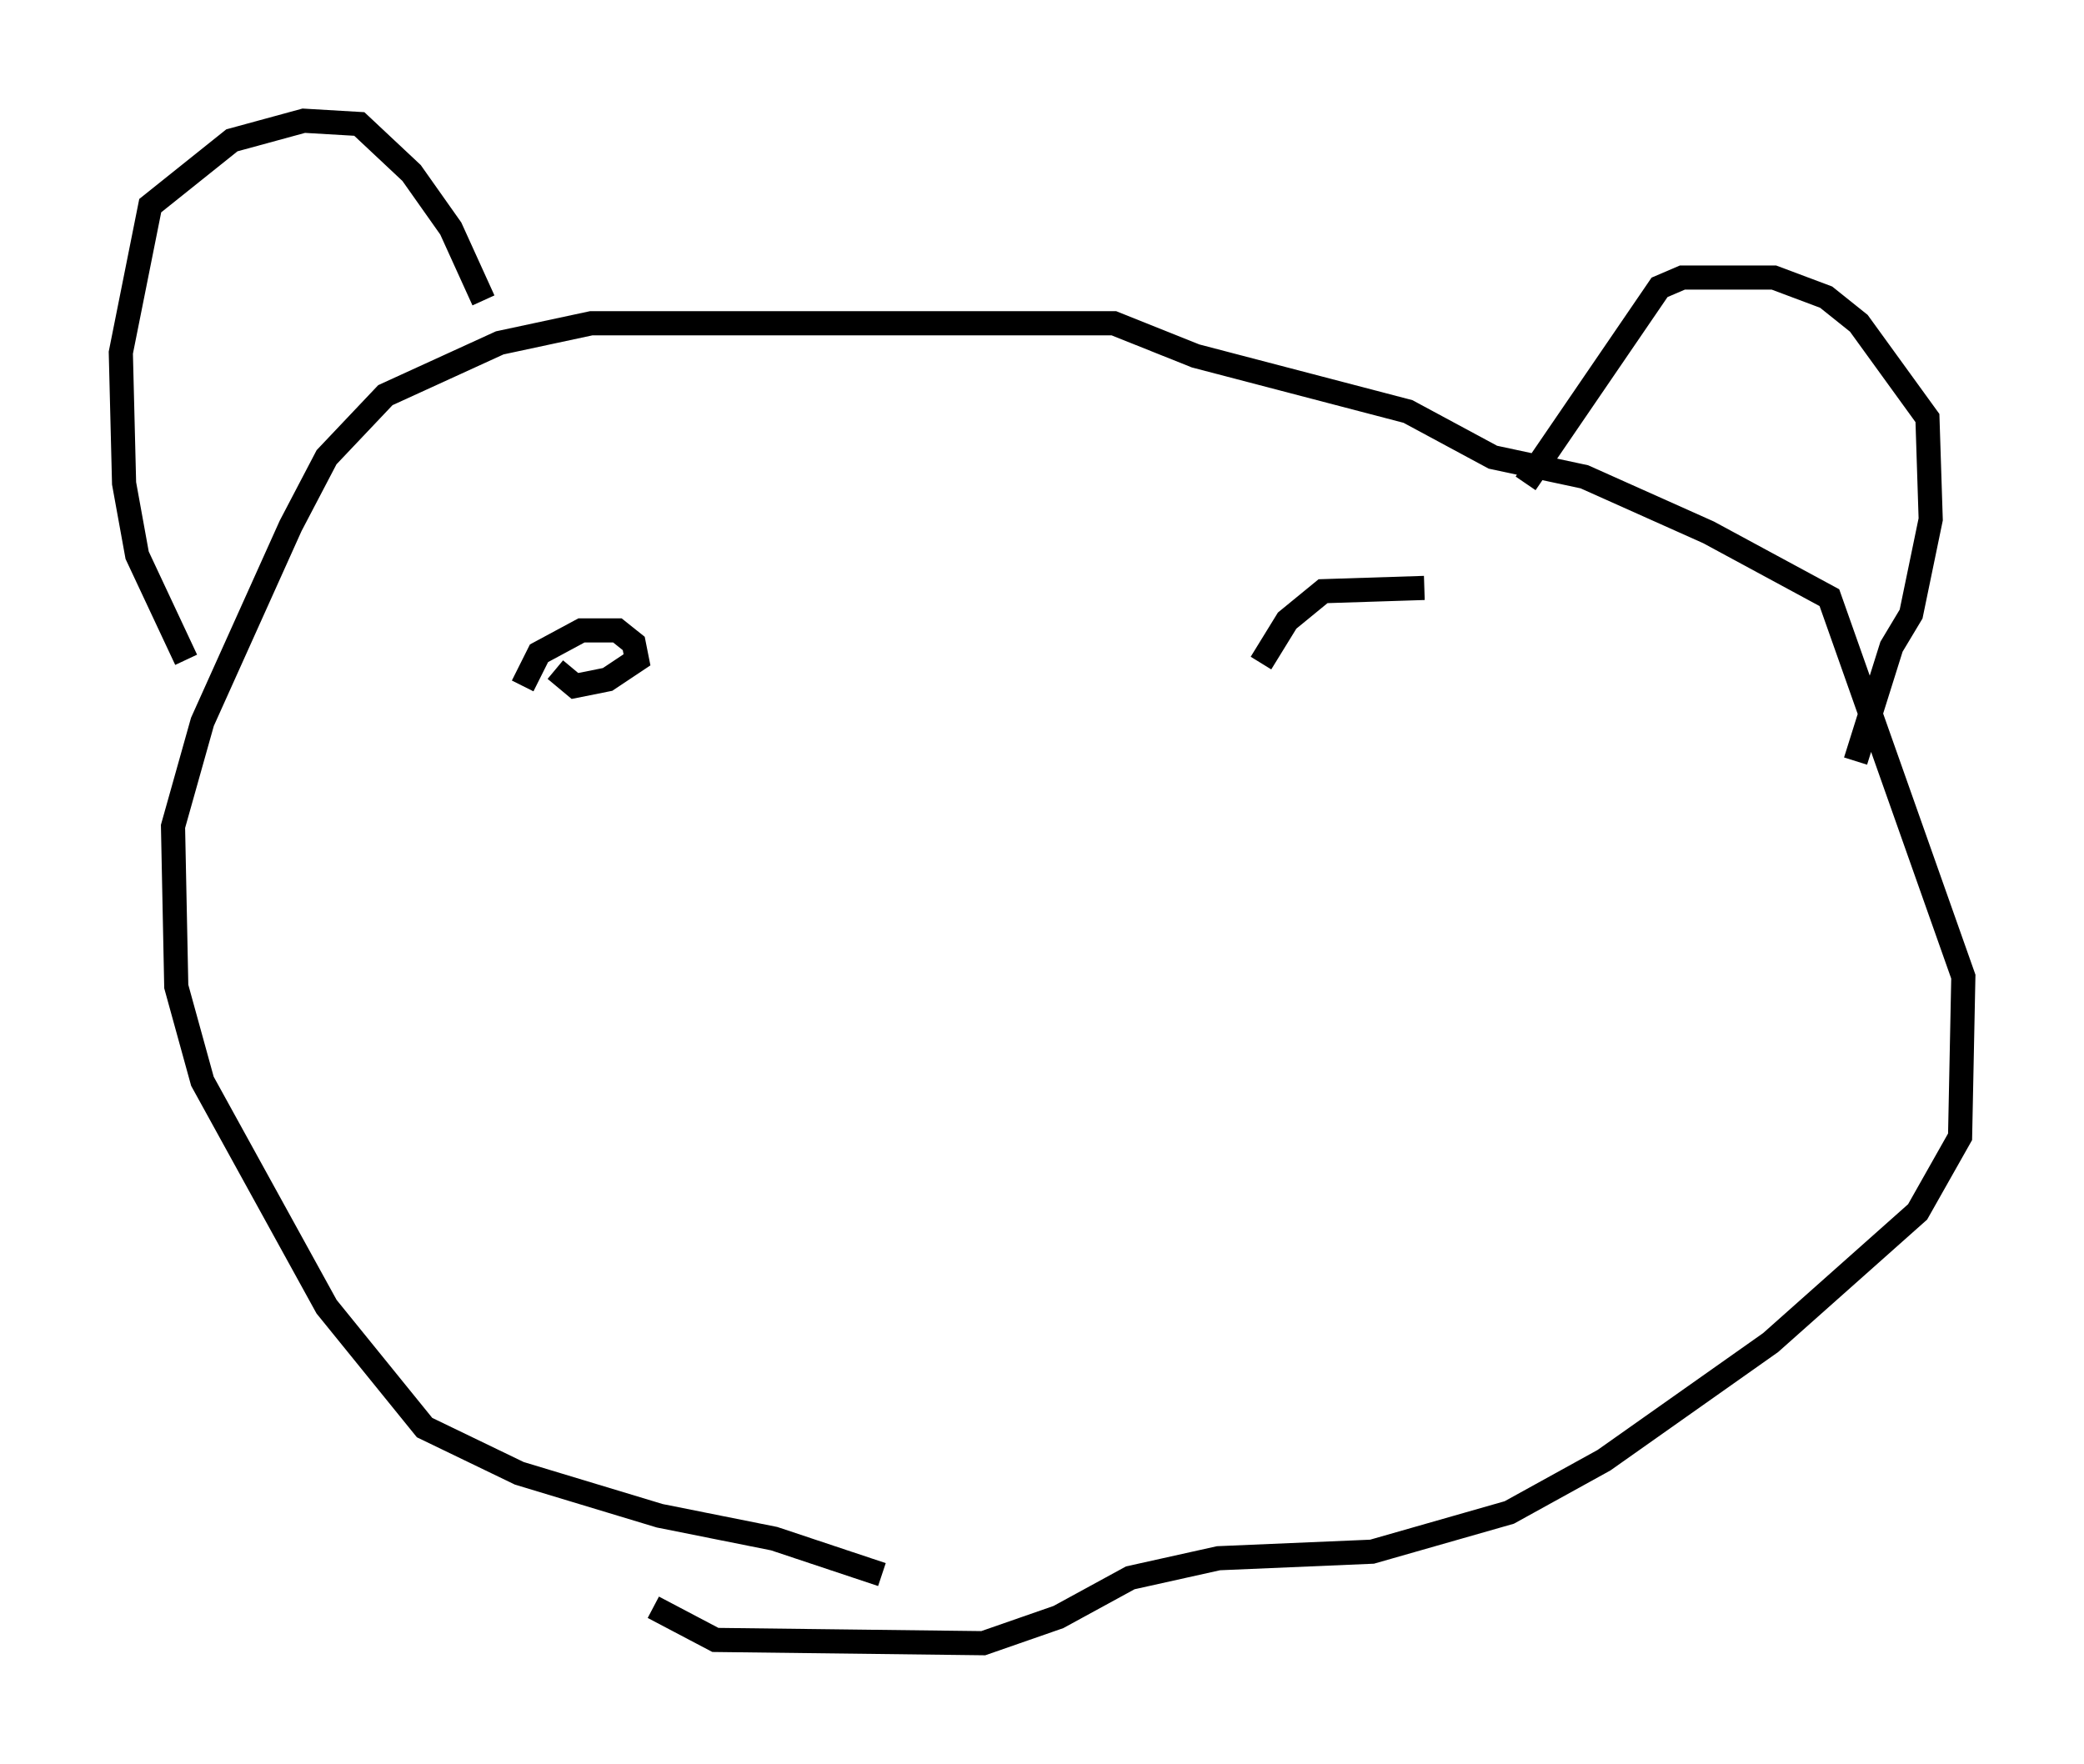 <?xml version="1.0" encoding="utf-8" ?>
<svg baseProfile="full" height="73.058" version="1.1" width="86.319" xmlns="http://www.w3.org/2000/svg" xmlns:ev="http://www.w3.org/2001/xml-events" xmlns:xlink="http://www.w3.org/1999/xlink"><defs /><rect fill="white" height="73.058" width="86.319" x="0" y="0" /><path d="M41.13, 65.486 m-4.601, -0.271 l-4.465, -1.488 -4.736, -0.947 l-5.819, -1.759 -3.924, -1.894 l-4.059, -5.007 -5.142, -9.337 l-1.083, -3.924 -0.135, -6.631 l1.218, -4.33 3.654, -8.119 l1.488, -2.842 2.436, -2.571 l4.736, -2.165 3.789, -0.812 l21.651, 0.0 3.383, 1.353 l8.796, 2.3 3.518, 1.894 l3.789, 0.812 5.142, 2.3 l5.007, 2.706 5.548, 15.697 l-0.135, 6.631 -1.759, 3.112 l-6.089, 5.413 -6.901, 4.871 l-3.924, 2.165 -5.683, 1.624 l-6.36, 0.271 -3.654, 0.812 l-2.977, 1.624 -3.112, 1.083 l-11.096, -0.135 -2.571, -1.353 m-19.35, -39.242 l-2.03, -4.33 -0.541, -2.977 l-0.135, -5.413 1.218, -6.089 l3.383, -2.706 2.977, -0.812 l2.3, 0.135 2.165, 2.03 l1.624, 2.3 1.353, 2.977 m56.833, 19.08 l1.488, -4.736 0.812, -1.353 l0.812, -3.924 -0.135, -4.195 l-2.842, -3.924 -1.353, -1.083 l-2.165, -0.812 -3.789, 0.0 l-0.947, 0.406 -5.548, 8.119 m-41.542, 8.39 l0.677, -1.353 1.759, -0.947 l1.488, 0.0 0.677, 0.541 l0.135, 0.677 -1.218, 0.812 l-1.353, 0.271 -0.812, -0.677 m29.228, -0.271 l1.083, -1.759 1.488, -1.218 l4.195, -0.135 " fill="none" stroke="black" stroke-width="1" /></svg>